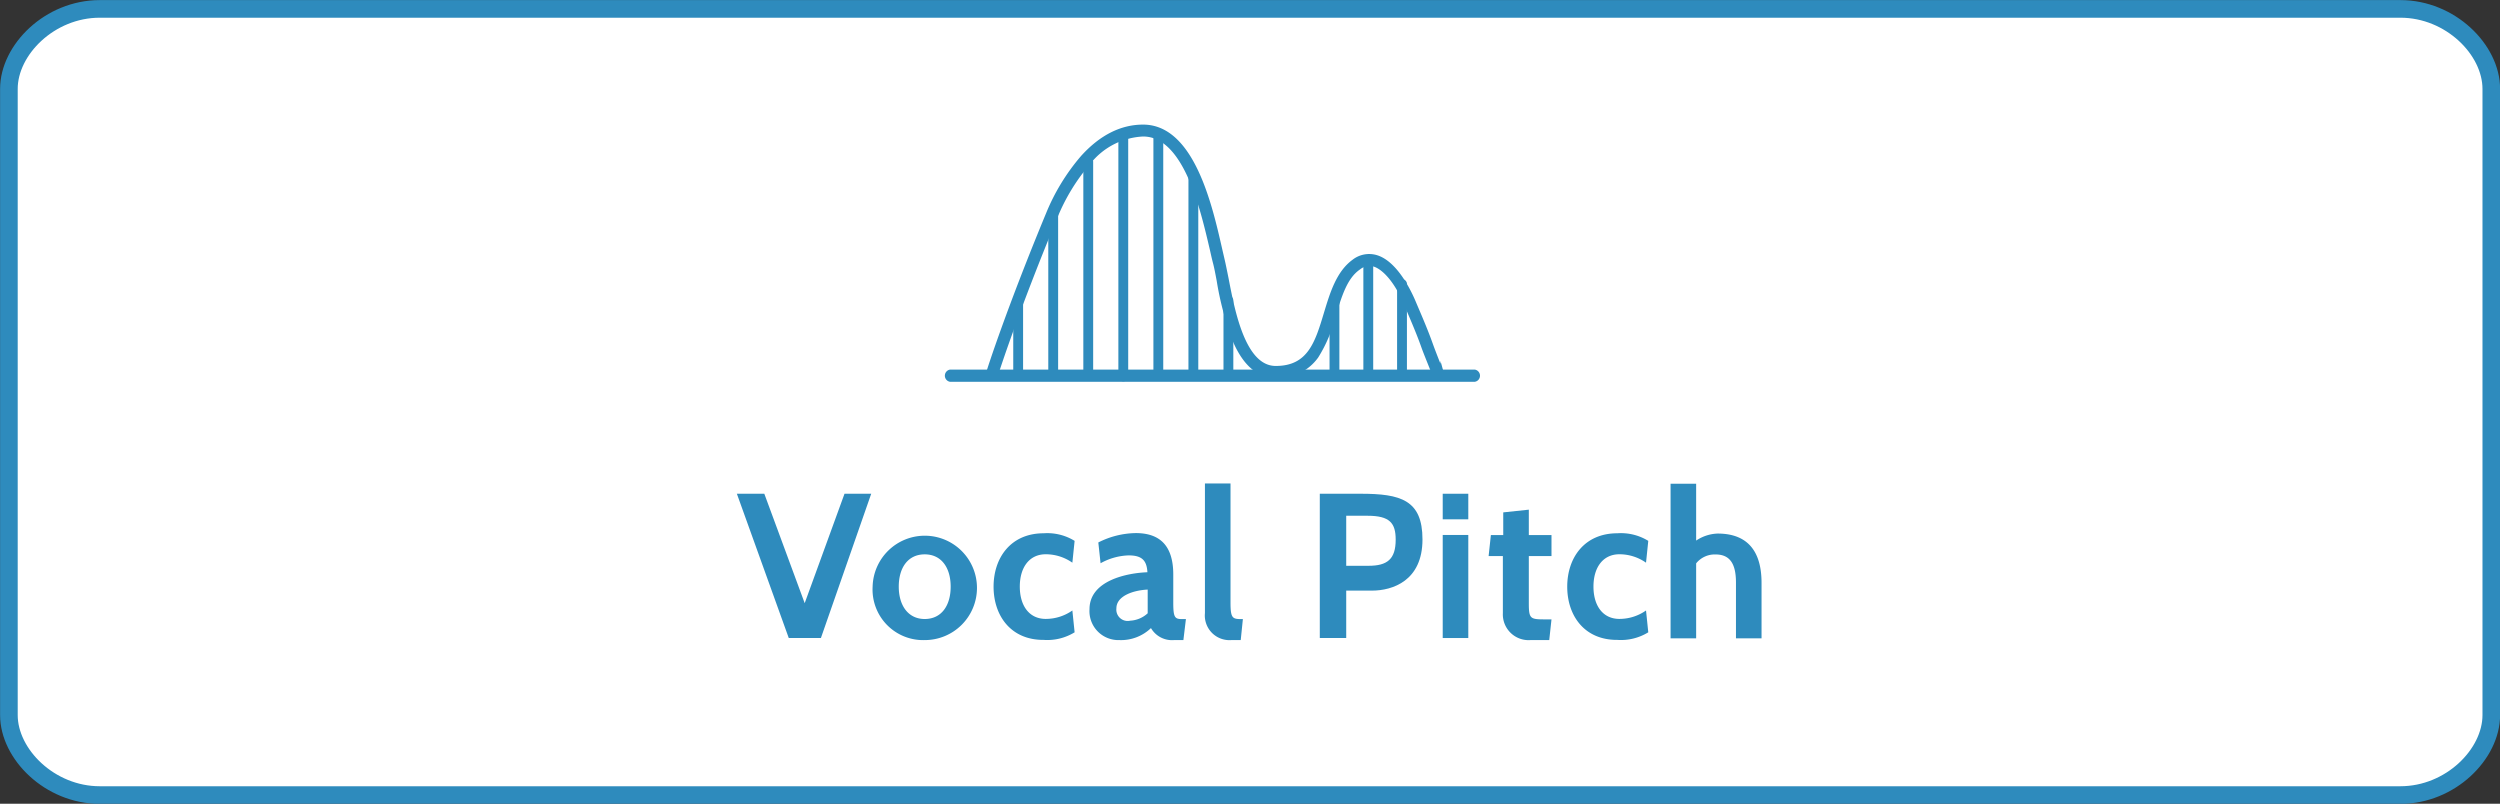 <svg id="Interactive_elements" data-name="Interactive elements" xmlns="http://www.w3.org/2000/svg" viewBox="0 0 266.84 85.79"><rect x="0" y="0" width="266.84" height="85.79" fill="#333333" stroke="none"/><defs><style>.cls-1{fill:#fff;stroke-linecap:square;stroke-linejoin:round;stroke-width:1.88px;}.cls-1,.cls-3{stroke:#2e8bbd;}.cls-2,.cls-3{fill:#2e8bbd;}.cls-3{stroke-miterlimit:10;stroke-width:0.3px;}</style></defs><title>vocal-pitch</title><path class="cls-1" d="M834.22,7161H588.66c-5.34,0-9.7,4.36-9.7,8.54v66.83c0,4.18,4.37,8.54,9.7,8.54H834.22c5.34,0,9.7-4.36,9.7-8.54v-66.83C843.92,7165.35,839.55,7161,834.22,7161Z" transform="translate(-578.01 -7160.05)"/><path class="cls-2" d="M665.63,7228.15h-3.43l-5.54-15.4h2.93l4.31,11.68,4.25-11.68H671Z" transform="translate(-578.01 -7160.05)"/><path class="cls-2" d="M671.15,7222.67a5.57,5.57,0,1,1,5.57,5.7A5.4,5.4,0,0,1,671.15,7222.67Zm2.79,0c0,2,1,3.45,2.77,3.45s2.77-1.41,2.77-3.45-1-3.45-2.77-3.45S673.94,7220.62,673.94,7222.67Z" transform="translate(-578.01 -7160.05)"/><path class="cls-2" d="M684.06,7222.67c0-3.08,1.83-5.7,5.35-5.7a5.56,5.56,0,0,1,3.3.81l-0.24,2.33a4.94,4.94,0,0,0-2.84-.9c-1.76,0-2.77,1.41-2.77,3.45s1,3.45,2.77,3.45a4.94,4.94,0,0,0,2.84-.9l0.24,2.33a5.56,5.56,0,0,1-3.3.81C685.89,7228.37,684.06,7225.75,684.06,7222.67Z" transform="translate(-578.01 -7160.05)"/><path class="cls-2" d="M704.32,7228.37h-1a2.6,2.6,0,0,1-2.46-1.28,4.62,4.62,0,0,1-3.37,1.28,3.09,3.09,0,0,1-3.19-3.3c0-3.1,4.11-3.87,6.18-3.94-0.07-1.25-.57-1.8-2-1.8a6.53,6.53,0,0,0-3,.84l-0.24-2.22a9.09,9.09,0,0,1,4-1c2.46,0,4,1.23,4,4.42v3c0,1.65.18,1.76,1,1.76h0.35Zm-3.81-5.39c-1.54.07-3.34,0.68-3.34,2a1.21,1.21,0,0,0,1.47,1.32,3,3,0,0,0,1.87-.79V7223Z" transform="translate(-578.01 -7160.05)"/><path class="cls-2" d="M710.44,7228.37h-1a2.63,2.63,0,0,1-2.82-2.88v-13.84h2.73v12.72c0,1.76.24,1.76,1.32,1.76Z" transform="translate(-578.01 -7160.05)"/><path class="cls-2" d="M721.7,7223.09v5.06h-2.82v-15.4h4.36c4.27,0,6.6.66,6.6,4.88,0,4.42-3.21,5.46-5.39,5.46H721.7Zm0-8v5.35h2.38c2,0,2.9-.7,2.9-2.79,0-1.76-.62-2.55-3-2.55H721.7Z" transform="translate(-578.01 -7160.05)"/><path class="cls-2" d="M732,7215.48v-2.73h2.73v2.73H732Zm0,12.67v-11h2.73v11H732Z" transform="translate(-578.01 -7160.05)"/><path class="cls-2" d="M743.37,7228.37h-2a2.75,2.75,0,0,1-2.95-2.88v-6.09H736.9l0.24-2.24h1.32v-2.42l2.73-.29v2.71h2.42v2.24h-2.42v5c0,1.67.13,1.76,1.67,1.76h0.75Z" transform="translate(-578.01 -7160.05)"/><path class="cls-2" d="M745.29,7222.67c0-3.08,1.83-5.7,5.35-5.7a5.56,5.56,0,0,1,3.3.81l-0.24,2.33a4.94,4.94,0,0,0-2.84-.9c-1.76,0-2.77,1.41-2.77,3.45s1,3.45,2.77,3.45a4.94,4.94,0,0,0,2.84-.9l0.24,2.33a5.56,5.56,0,0,1-3.3.81C747.11,7228.37,745.29,7225.75,745.29,7222.67Z" transform="translate(-578.01 -7160.05)"/><path class="cls-2" d="M763.3,7228.15v-5.92c0-2-.64-3-2.18-3a2.55,2.55,0,0,0-2.07.95v8h-2.73v-16.5h2.73v6.07a4.36,4.36,0,0,1,2.29-.75c3.43,0,4.69,2.16,4.69,5.26v5.92H763.3Z" transform="translate(-578.01 -7160.05)"/><path class="cls-3" d="M686.69,7191.84a0.37,0.37,0,0,0-.38.37v7.61a0.38,0.38,0,0,0,.75,0v-7.61A0.37,0.37,0,0,0,686.69,7191.84Z" transform="translate(-578.01 -7160.05)"/><path class="cls-3" d="M690.43,7182.23a0.39,0.39,0,0,0-.38.4v17.42a0.38,0.38,0,1,0,.75,0v-17.42A0.39,0.39,0,0,0,690.43,7182.23Z" transform="translate(-578.01 -7160.05)"/><path class="cls-3" d="M694.17,7176.94a0.38,0.38,0,0,0-.38.39v22.54a0.38,0.38,0,1,0,.75,0v-22.54A0.38,0.38,0,0,0,694.17,7176.94Z" transform="translate(-578.01 -7160.05)"/><path class="cls-3" d="M697.91,7173.94a0.38,0.38,0,0,0-.38.39v25.83a0.38,0.38,0,1,0,.75,0v-25.83A0.38,0.38,0,0,0,697.91,7173.94Z" transform="translate(-578.01 -7160.05)"/><path class="cls-3" d="M701.65,7174.11a0.37,0.37,0,0,0-.38.37v25.61a0.38,0.38,0,0,0,.75,0v-25.61A0.37,0.37,0,0,0,701.65,7174.11Z" transform="translate(-578.01 -7160.05)"/><path class="cls-3" d="M705.39,7178.72a0.39,0.39,0,0,0-.38.4v20.95a0.38,0.38,0,1,0,.75,0v-20.95A0.39,0.39,0,0,0,705.39,7178.72Z" transform="translate(-578.01 -7160.05)"/><path class="cls-3" d="M709.13,7191.76a0.37,0.37,0,0,0-.38.37v8a0.38,0.38,0,0,0,.75,0v-8A0.37,0.37,0,0,0,709.13,7191.76Z" transform="translate(-578.01 -7160.05)"/><path class="cls-3" d="M720.45,7192a0.37,0.37,0,0,0-.38.37V7200a0.38,0.38,0,0,0,.75,0v-7.68A0.37,0.37,0,0,0,720.45,7192Z" transform="translate(-578.01 -7160.05)"/><path class="cls-3" d="M724.06,7187.8a0.37,0.37,0,0,0-.38.37v11.78a0.38,0.38,0,0,0,.75,0v-11.78A0.37,0.37,0,0,0,724.06,7187.8Z" transform="translate(-578.01 -7160.05)"/><path class="cls-3" d="M727.66,7190a0.37,0.37,0,0,0-.38.37V7200a0.38,0.38,0,0,0,.75,0v-9.61A0.37,0.37,0,0,0,727.66,7190Z" transform="translate(-578.01 -7160.05)"/><path class="cls-3" d="M731.5,7200.29A0.5,0.5,0,0,1,731,7200c0-.08-0.83-2.07-1.13-2.91-0.47-1.33-1-2.57-1.56-3.88l-0.34-.8c-1.11-2.61-2.45-3.81-3.33-4.06a1.76,1.76,0,0,0-1.56.34c-1.46,1-2,3-2.67,5.08a14.56,14.56,0,0,1-1.83,4.36,5.08,5.08,0,0,1-4.4,2.11c-1.86,0-3.35-1.28-4.44-3.81a32.66,32.66,0,0,1-1.72-6.45c-0.14-.74-0.26-1.38-0.39-1.87s-0.21-.87-0.33-1.4c-1-4.26-2.78-12.19-7.24-12.24H700a7.8,7.8,0,0,0-5.76,3,21.06,21.06,0,0,0-3.53,5.81c-4.21,10.16-6.27,16.63-6.29,16.7a0.5,0.5,0,0,1-.95-0.3c0-.06,2.09-6.57,6.32-16.78a22.07,22.07,0,0,1,3.71-6.09c2-2.22,4.22-3.33,6.58-3.31,5.25,0.06,7.17,8.49,8.2,13,0.12,0.53.23,1,.32,1.39s0.25,1.17.4,1.92c0.68,3.53,1.81,9.45,5.18,9.45,3.55,0,4.35-2.67,5.28-5.76,0.65-2.14,1.31-4.36,3-5.6a2.73,2.73,0,0,1,2.41-.49c2.12,0.59,3.58,3.69,4,4.63l0.34,0.8c0.57,1.33,1.1,2.58,1.59,3.95,0.29,0.82,1.1,2.85,1.11,2.87A0.5,0.5,0,0,1,731.5,7200.29Z" transform="translate(-578.01 -7160.05)"/><path class="cls-3" d="M735.42,7200.65h-56a0.51,0.51,0,0,1,0-1h56A0.51,0.51,0,0,1,735.42,7200.65Z" transform="translate(-578.01 -7160.05)"/></svg>
